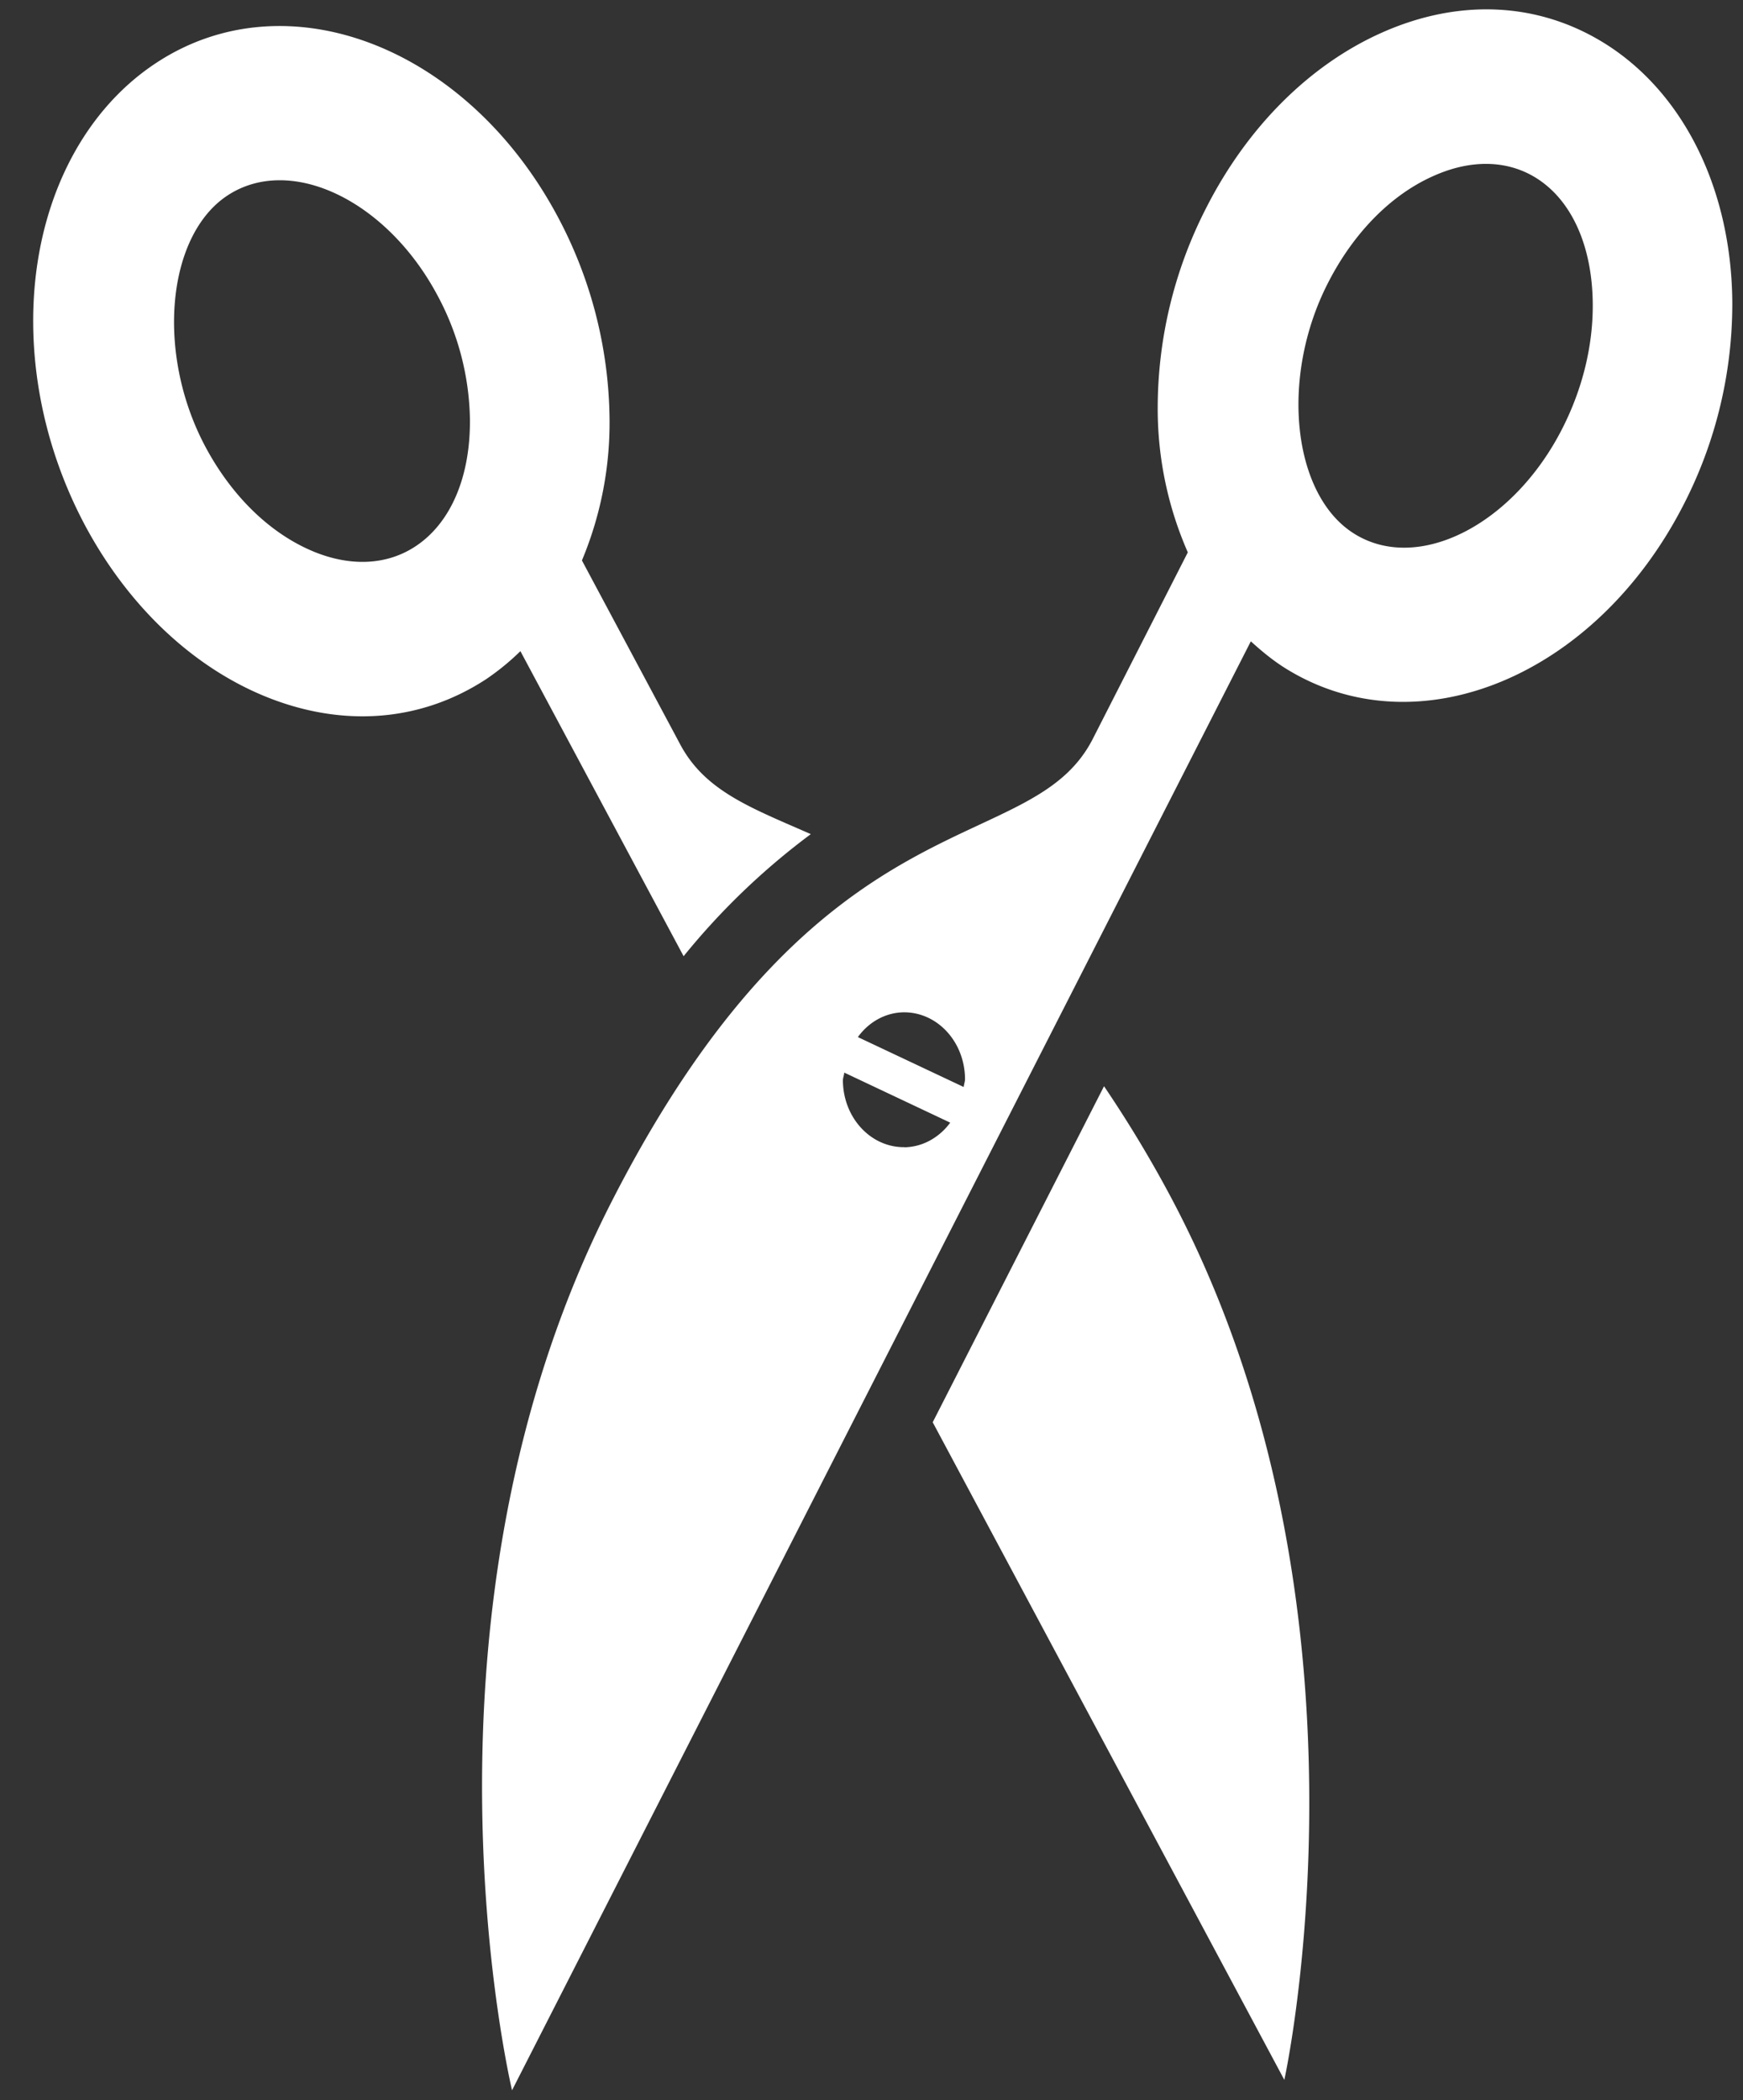 <svg width="44" height="53" fill="none" xmlns="http://www.w3.org/2000/svg"><rect width="100%" height="100%" fill="#333333" stroke="none"/><path d="M32.458 16.87c3.322 2.063 7.828.205 10.049-4.147a11.082 11.082 0 001.223-5.108c-.025-2.843-1.23-5.28-3.228-6.524C38.83.052 36.833-.044 34.883.824c-1.818.809-3.39 2.374-4.429 4.413a11.067 11.067 0 00-1.229 5.11 9.005 9.005 0 00.76 3.592l-2.398 4.705c-1.583 3.102-6.79 1.182-12.151 11.687-5.36 10.5-2.51 22.417-2.51 22.417l18.65-36.564c.278.253.565.489.88.685h.002zm1.733-3.399c-1.56-.964-1.895-3.932-.669-6.328.646-1.267 1.594-2.23 2.668-2.704.94-.421 1.855-.402 2.58.047.903.559 1.424 1.718 1.437 3.174.01 1.057-.256 2.15-.77 3.157-1.24 2.437-3.643 3.651-5.245 2.655h-.002zM22.835 28.949c-.851.011-1.548-.739-1.557-1.68 0-.071.03-.132.034-.202l2.675 1.263a1.56 1.56 0 01-.514.452 1.401 1.401 0 01-.638.17v-.003zm1.526-1.722c0 .074-.029.136-.033.204l-2.672-1.26c.139-.192.313-.347.512-.455.198-.108.416-.166.637-.17.85-.012 1.548.738 1.556 1.68zm8.06 25.262s2.644-11.99-2.899-22.345a30.849 30.849 0 00-1.652-2.733l-4.325 8.48 8.877 16.596v.002zm-11.954-31.44c-1.504-.662-2.667-1.082-3.297-2.266l-2.48-4.64a9 9 0 00.697-3.61 11.062 11.062 0 00-1.313-5.075C11.777 1.165 7.236-.573 3.952 1.582 1.978 2.874.813 5.343.838 8.19c.016 1.74.471 3.498 1.313 5.076 1.078 2.01 2.677 3.533 4.507 4.293 1.966.814 3.961.663 5.617-.422.305-.207.594-.442.862-.705l4.12 7.698a17.79 17.79 0 013.21-3.08v-.003zM7.905 13.914c-1.082-.45-2.046-1.384-2.715-2.631-1.264-2.363-.983-5.342.556-6.352 1.582-1.037 4.008.114 5.293 2.515a6.82 6.82 0 01.824 3.134c.013 1.46-.488 2.627-1.381 3.211-.718.471-1.634.515-2.578.123h.001z" fill="#fff"/></svg>